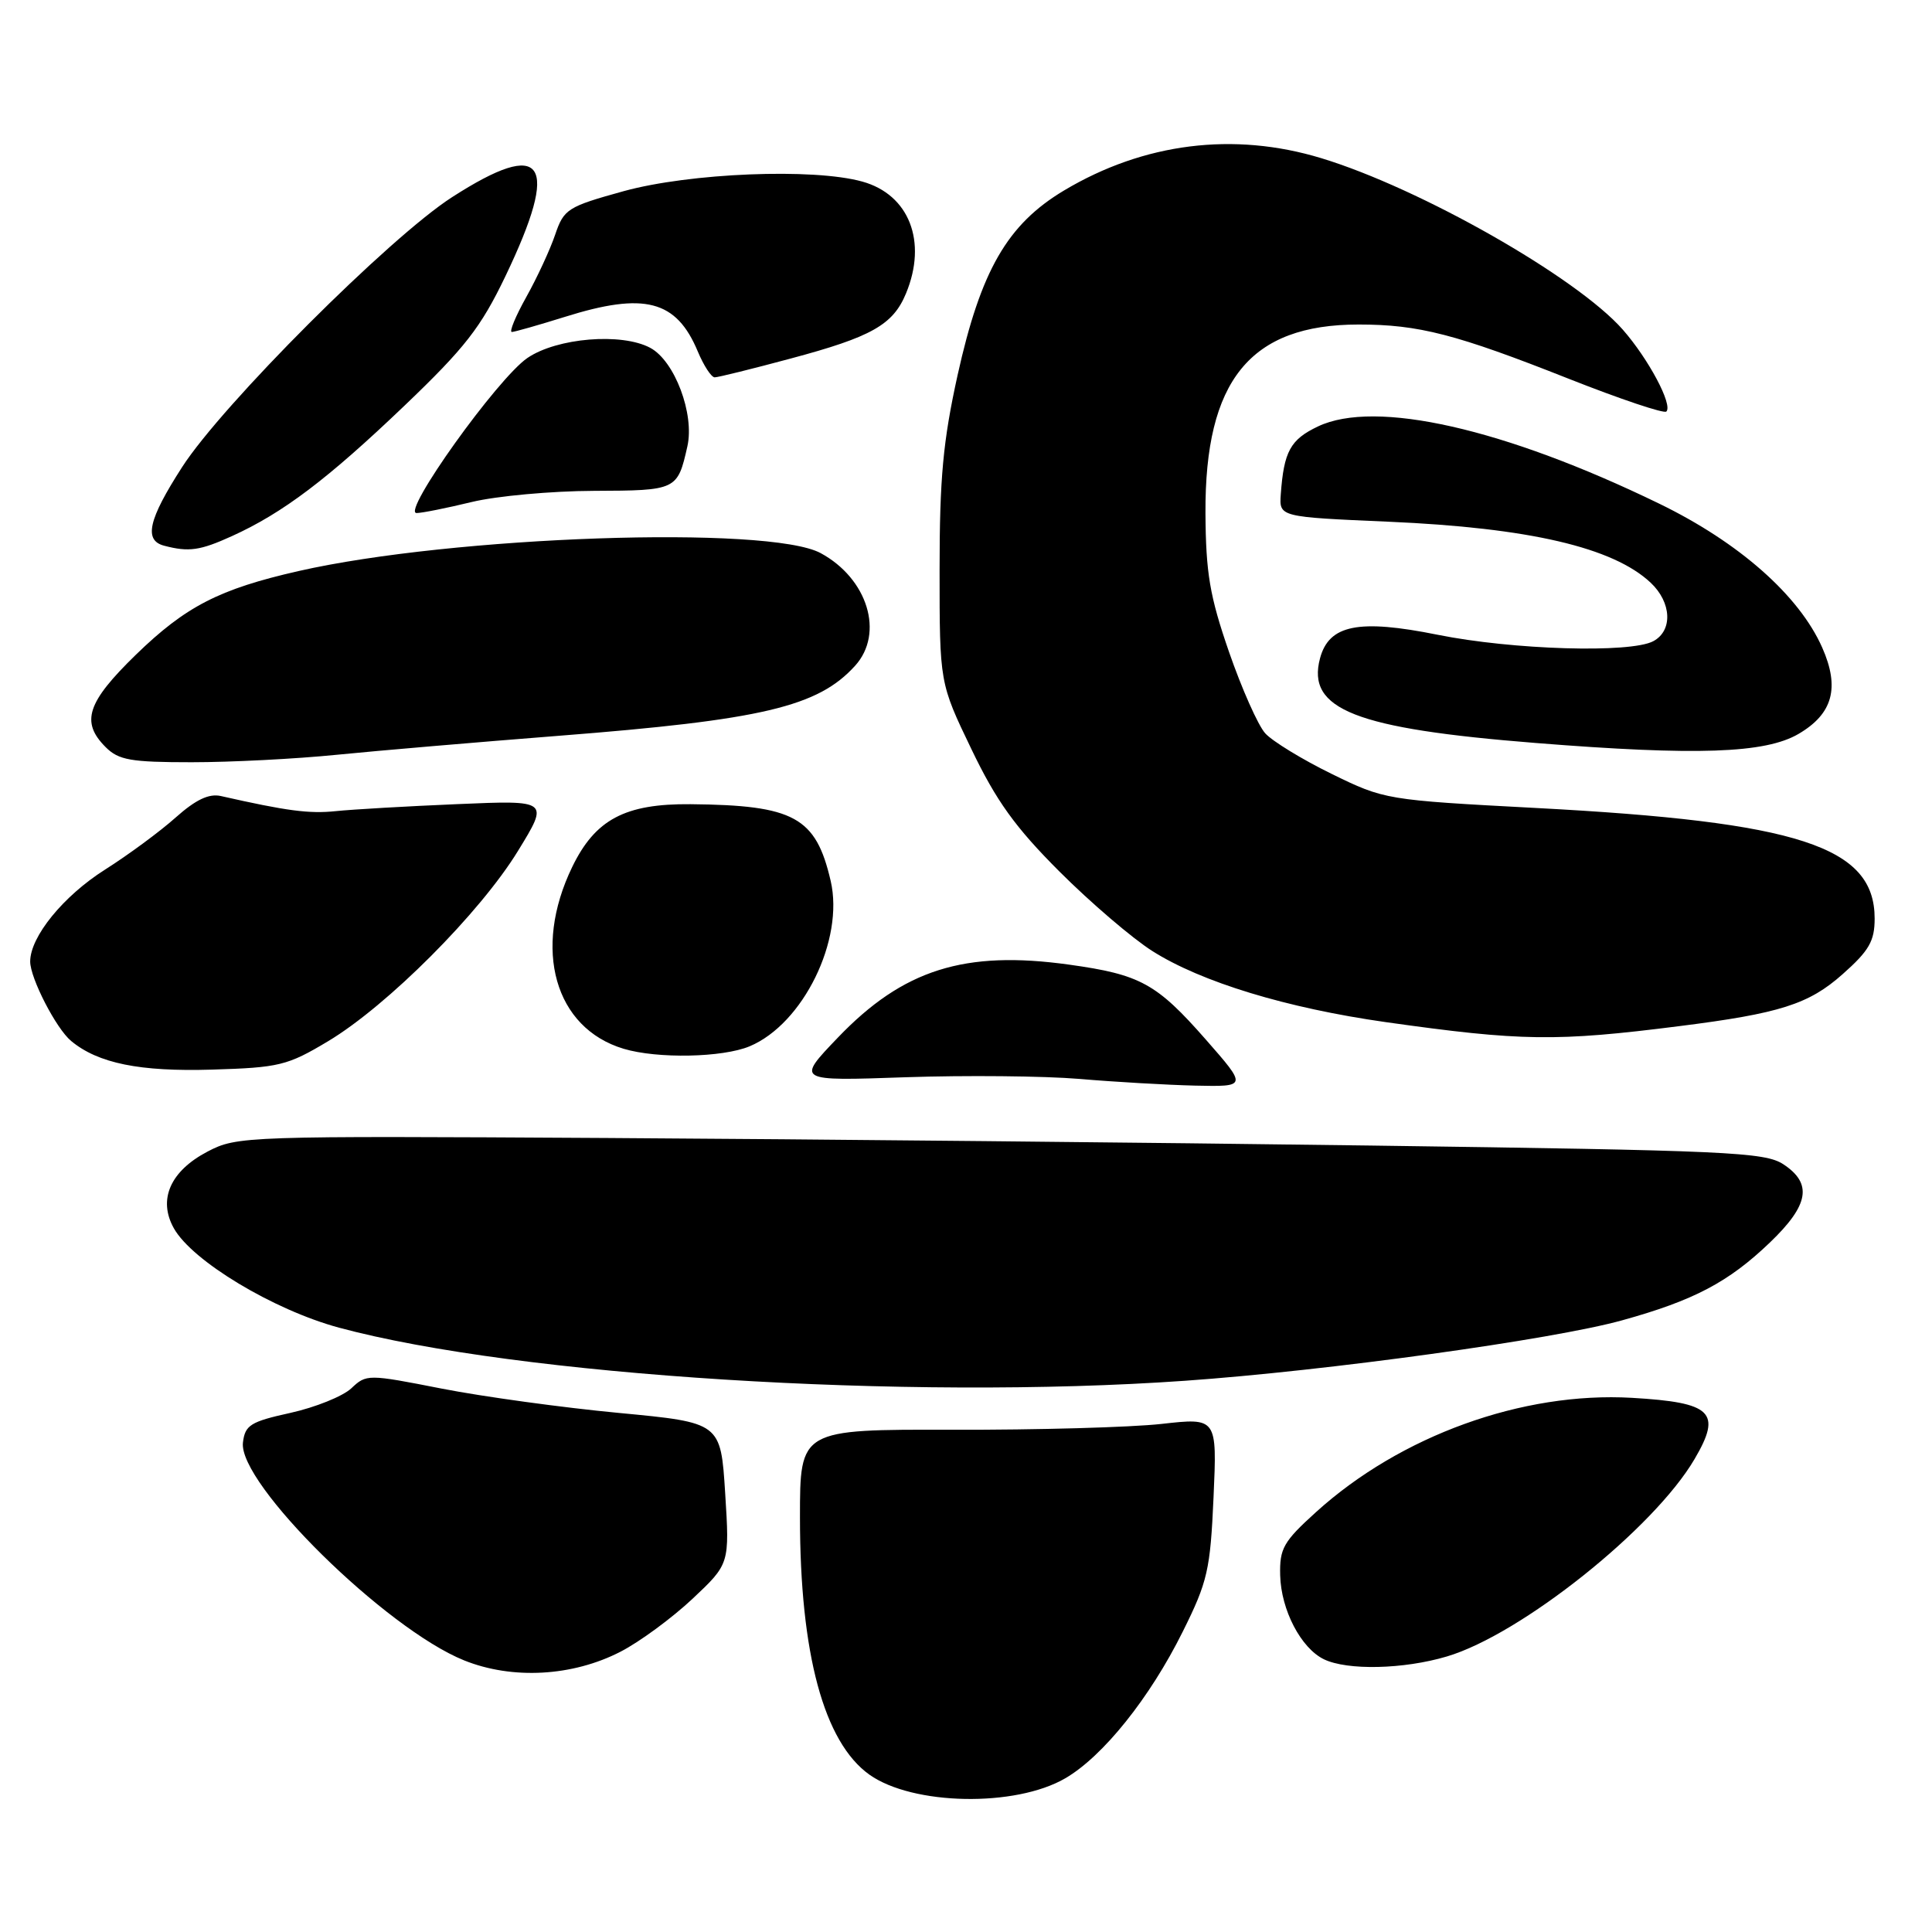 <?xml version="1.0" encoding="UTF-8" standalone="no"?>
<!DOCTYPE svg PUBLIC "-//W3C//DTD SVG 1.1//EN" "http://www.w3.org/Graphics/SVG/1.1/DTD/svg11.dtd" >
<svg xmlns="http://www.w3.org/2000/svg" xmlns:xlink="http://www.w3.org/1999/xlink" version="1.1" viewBox="0 0 256 256">
 <g >
 <path fill="currentColor"
d=" M 141.16 235.63 C 146.15 232.73 152.36 224.98 156.71 216.22 C 160.02 209.58 160.37 208.03 160.80 198.40 C 161.27 187.85 161.27 187.85 153.88 188.68 C 149.82 189.13 137.39 189.48 126.25 189.45 C 106.00 189.40 106.00 189.40 106.00 201.06 C 106.00 219.13 109.17 230.85 115.20 235.15 C 120.95 239.23 134.54 239.49 141.16 235.63 Z  M 82.22 218.86 C 84.75 217.56 89.03 214.41 91.75 211.86 C 96.68 207.22 96.68 207.22 96.09 197.86 C 95.50 188.50 95.50 188.50 82.00 187.22 C 74.58 186.52 64.02 185.07 58.54 184.00 C 48.72 182.07 48.55 182.07 46.54 183.97 C 45.41 185.02 41.79 186.48 38.50 187.21 C 33.18 188.38 32.47 188.83 32.19 191.15 C 31.56 196.57 51.12 215.83 61.50 220.01 C 67.89 222.58 75.86 222.14 82.22 218.86 Z  M 191.72 219.49 C 201.53 216.58 219.15 202.54 224.54 193.33 C 228.19 187.12 226.87 185.84 216.24 185.22 C 201.74 184.38 185.56 190.23 174.38 200.36 C 170.05 204.28 169.54 205.18 169.63 208.75 C 169.75 213.33 172.38 218.38 175.42 219.86 C 178.52 221.36 185.98 221.20 191.72 219.49 Z  M 157.00 182.96 C 175.82 181.64 205.71 177.51 214.94 174.95 C 224.43 172.32 229.03 169.90 234.51 164.65 C 239.71 159.67 240.19 156.83 236.30 154.27 C 233.83 152.66 228.96 152.44 181.55 151.79 C 152.92 151.40 107.45 150.95 80.50 150.79 C 32.42 150.51 31.43 150.54 27.50 152.59 C 22.56 155.18 20.90 158.95 23.04 162.76 C 25.48 167.10 36.23 173.57 44.91 175.92 C 68.57 182.30 120.21 185.55 157.00 182.96 Z  M 159.78 137.75 C 153.25 130.31 151.09 129.13 141.67 127.82 C 127.82 125.89 119.66 128.46 111.00 137.51 C 105.50 143.25 105.50 143.25 120.00 142.74 C 127.97 142.47 138.32 142.57 143.00 142.96 C 147.68 143.36 154.60 143.76 158.38 143.85 C 165.26 144.00 165.26 144.00 159.78 137.75 Z  M 43.47 137.97 C 51.32 133.27 63.60 120.97 68.63 112.76 C 72.76 106.03 72.76 106.03 60.63 106.55 C 53.96 106.83 46.70 107.25 44.49 107.48 C 40.96 107.85 37.98 107.45 29.27 105.48 C 27.69 105.12 25.93 105.96 23.27 108.33 C 21.20 110.18 16.98 113.29 13.90 115.24 C 8.39 118.73 4.00 124.12 4.00 127.41 C 4.00 129.61 7.44 136.29 9.42 137.93 C 12.99 140.90 18.53 142.02 28.09 141.73 C 36.99 141.46 38.08 141.20 43.47 137.97 Z  M 99.33 138.64 C 106.42 135.67 111.88 124.53 110.07 116.73 C 108.11 108.26 105.24 106.69 91.50 106.56 C 82.82 106.48 78.87 108.58 75.82 114.88 C 70.54 125.78 73.50 136.23 82.64 138.97 C 87.11 140.31 95.74 140.14 99.33 138.64 Z  M 222.50 135.97 C 235.83 134.29 239.67 133.07 244.15 129.09 C 247.67 125.97 248.40 124.70 248.40 121.71 C 248.40 112.17 238.37 108.90 203.50 107.06 C 183.65 106.01 183.45 105.97 176.44 102.54 C 172.56 100.64 168.60 98.22 167.65 97.17 C 166.70 96.12 164.54 91.26 162.85 86.38 C 160.29 78.98 159.78 75.92 159.73 68.00 C 159.64 50.40 165.65 43.00 180.03 43.00 C 187.99 43.00 192.94 44.28 207.87 50.19 C 214.68 52.88 220.50 54.84 220.80 54.53 C 221.68 53.65 218.44 47.57 215.03 43.68 C 208.93 36.74 188.19 24.94 175.08 20.96 C 163.47 17.43 151.55 18.93 140.99 25.24 C 133.48 29.73 129.96 35.83 126.88 49.73 C 124.96 58.44 124.50 63.37 124.50 75.50 C 124.50 90.50 124.50 90.50 128.71 99.25 C 132.01 106.13 134.51 109.61 140.38 115.48 C 144.49 119.59 150.03 124.33 152.68 126.01 C 159.17 130.13 170.50 133.58 183.64 135.44 C 201.58 137.97 206.20 138.04 222.50 135.97 Z  M 44.64 100.01 C 50.06 99.47 63.27 98.34 74.00 97.50 C 101.02 95.39 108.39 93.65 113.31 88.21 C 117.20 83.91 114.97 76.66 108.74 73.29 C 101.88 69.58 59.98 71.02 39.55 75.67 C 29.04 78.06 24.60 80.35 18.00 86.76 C 11.52 93.07 10.67 95.67 14.00 99.00 C 15.72 100.72 17.33 101.00 25.39 101.00 C 30.56 101.00 39.22 100.56 44.64 100.01 Z  M 238.31 97.25 C 242.86 94.59 243.81 91.13 241.45 85.80 C 238.39 78.90 230.43 71.87 219.84 66.73 C 199.32 56.76 182.24 52.90 174.65 56.50 C 170.98 58.24 170.12 59.81 169.71 65.50 C 169.50 68.50 169.50 68.50 184.00 69.13 C 202.61 69.94 213.74 72.53 218.72 77.21 C 221.51 79.83 221.67 83.57 219.07 84.96 C 216.05 86.58 200.43 86.11 190.50 84.11 C 180.03 82.00 176.10 82.78 174.91 87.23 C 173.10 94.01 179.58 96.55 203.50 98.45 C 224.84 100.15 233.89 99.83 238.31 97.25 Z  M 30.75 71.03 C 37.50 67.96 43.40 63.50 53.60 53.75 C 61.62 46.08 63.71 43.40 66.98 36.58 C 74.27 21.36 72.16 18.24 59.91 26.12 C 51.64 31.43 29.43 53.64 24.12 61.91 C 19.65 68.85 19.03 71.60 21.75 72.31 C 25.03 73.17 26.50 72.96 30.75 71.03 Z  M 62.50 66.52 C 65.80 65.72 73.09 65.06 78.69 65.04 C 89.67 65.00 89.77 64.95 91.08 59.15 C 92.05 54.86 89.40 47.82 86.16 46.09 C 82.37 44.06 73.81 44.76 69.89 47.43 C 65.92 50.13 53.14 68.01 55.20 67.98 C 55.91 67.98 59.20 67.32 62.50 66.52 Z  M 104.76 47.51 C 115.50 44.64 118.33 43.04 120.05 38.88 C 122.90 32.01 120.47 25.78 114.26 24.06 C 107.77 22.25 91.40 22.92 82.64 25.33 C 75.20 27.39 74.72 27.69 73.56 31.10 C 72.89 33.08 71.17 36.79 69.74 39.35 C 68.31 41.91 67.45 43.99 67.82 43.99 C 68.19 43.98 71.35 43.08 74.84 41.99 C 85.41 38.67 89.62 39.77 92.46 46.57 C 93.25 48.46 94.26 50.00 94.70 50.00 C 95.14 50.00 99.67 48.88 104.76 47.51 Z "/>
</g>
</svg>